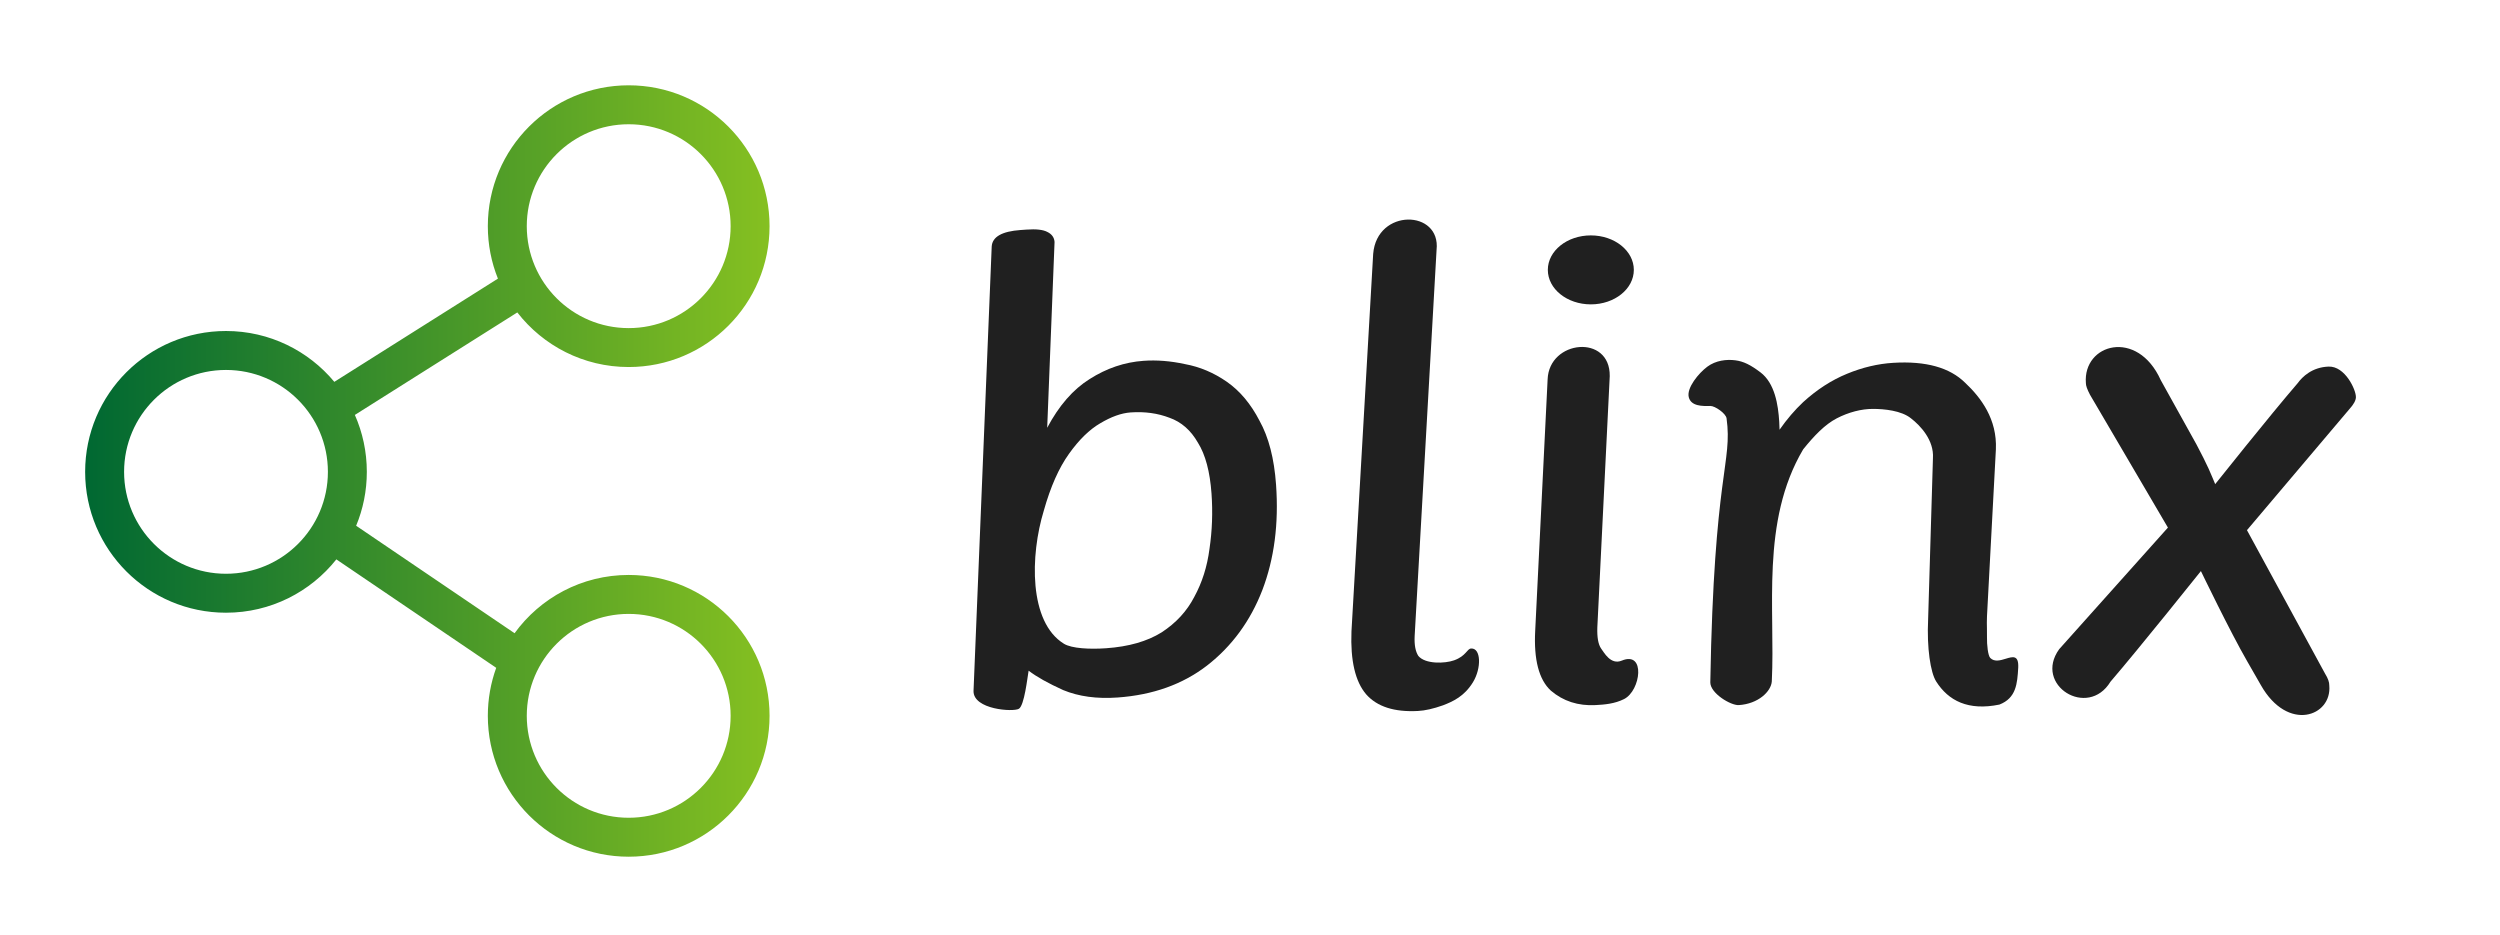 <svg width="107" height="40" viewBox="0 0 107 40" fill="none" xmlns="http://www.w3.org/2000/svg">
<path fill-rule="evenodd" clip-rule="evenodd" d="M26.908 15.709C30.238 15.709 32.937 13.01 32.937 9.68C32.937 6.35 30.238 3.651 26.908 3.651C23.578 3.651 20.879 6.35 20.879 9.68C20.879 10.473 21.032 11.231 21.311 11.925L14.309 16.343C13.203 15.014 11.537 14.167 9.672 14.167C6.343 14.167 3.644 16.866 3.644 20.195C3.644 23.525 6.343 26.224 9.672 26.224C11.586 26.224 13.291 25.332 14.396 23.941L21.238 28.583C21.006 29.224 20.879 29.916 20.879 30.637C20.879 33.967 23.578 36.667 26.908 36.667C30.238 36.667 32.937 33.967 32.937 30.637C32.937 27.308 30.238 24.608 26.908 24.608C24.899 24.608 23.119 25.591 22.024 27.102L15.243 22.502C15.538 21.791 15.7 21.012 15.7 20.195C15.7 19.328 15.517 18.504 15.188 17.759L22.141 13.372C23.244 14.794 24.969 15.709 26.908 15.709ZM26.908 14.043C29.317 14.043 31.271 12.089 31.271 9.68C31.271 7.271 29.317 5.318 26.908 5.318C24.499 5.318 22.546 7.271 22.546 9.68C22.546 12.089 24.499 14.043 26.908 14.043ZM9.672 24.557C12.081 24.557 14.034 22.604 14.034 20.195C14.034 17.787 12.081 15.834 9.672 15.834C7.264 15.834 5.311 17.787 5.311 20.195C5.311 22.604 7.264 24.557 9.672 24.557ZM31.271 30.637C31.271 33.047 29.317 35 26.908 35C24.499 35 22.546 33.047 22.546 30.637C22.546 28.228 24.499 26.275 26.908 26.275C29.317 26.275 31.271 28.228 31.271 30.637Z" fill="url(#paint0_linear_7193_32711)"/>
<path fill-rule="evenodd" clip-rule="evenodd" d="M47.836 29.853C46.948 29.917 46.172 29.811 45.508 29.537C44.86 29.244 44.366 28.967 44.025 28.705C43.968 29.036 43.841 30.187 43.611 30.334C43.381 30.482 41.647 30.373 41.667 29.57L42.445 10.549C42.472 10.136 42.883 9.902 43.676 9.845L43.931 9.827C44.346 9.797 44.642 9.83 44.82 9.924C45.016 10.017 45.121 10.162 45.135 10.357L44.82 18.309C45.322 17.362 45.927 16.667 46.636 16.224C47.362 15.761 48.131 15.501 48.943 15.443C49.509 15.402 50.101 15.45 50.718 15.584C51.352 15.7 51.949 15.952 52.508 16.34C53.067 16.729 53.534 17.285 53.908 18.009C54.3 18.713 54.536 19.625 54.615 20.744C54.735 22.414 54.538 23.919 54.027 25.259C53.514 26.582 52.727 27.656 51.666 28.482C50.623 29.288 49.346 29.745 47.836 29.853ZM47.344 27.745C48.307 27.677 49.097 27.451 49.715 27.067C50.332 26.666 50.798 26.16 51.115 25.548C51.451 24.934 51.668 24.249 51.766 23.492C51.881 22.716 51.91 21.928 51.853 21.128C51.786 20.187 51.592 19.459 51.271 18.947C50.967 18.415 50.562 18.06 50.056 17.881C49.549 17.686 48.993 17.609 48.389 17.652C47.992 17.68 47.557 17.837 47.084 18.12C46.629 18.385 46.185 18.818 45.754 19.421C45.322 20.023 44.962 20.834 44.675 21.855C44.09 23.767 44.025 26.624 45.537 27.553C45.867 27.756 46.645 27.795 47.344 27.745Z" fill="#202020"/>
<path d="M60.686 30.43C59.677 30.483 58.939 30.246 58.472 29.717C58.004 29.171 57.794 28.272 57.843 27.021L58.772 10.865C58.932 8.905 61.678 8.969 61.485 10.696L60.547 27.227C60.529 27.603 60.582 27.885 60.706 28.075C61.005 28.432 61.844 28.402 62.235 28.262C62.757 28.075 62.784 27.765 62.965 27.756C63.391 27.734 63.411 28.601 63.042 29.201C62.673 29.802 62.193 30.021 61.762 30.187C61.35 30.333 60.991 30.415 60.686 30.43Z" fill="#202020"/>
<path d="M92.787 22.581L88.133 27.785C87.024 29.323 89.359 30.775 90.329 29.176C91.573 27.729 94.199 24.442 94.199 24.442C94.199 24.442 95.458 27.056 96.176 28.296C96.368 28.628 96.564 28.966 96.761 29.316C97.917 31.365 99.816 30.656 99.693 29.339C99.697 29.2 99.638 29.033 99.516 28.838L96.17 22.691L100.548 17.517C100.735 17.312 100.83 17.141 100.833 17.001C100.841 16.685 100.367 15.664 99.664 15.69C98.961 15.715 98.543 16.123 98.344 16.396C97.154 17.776 94.81 20.721 94.81 20.721C94.81 20.721 94.649 20.325 94.529 20.06C94.409 19.796 94.237 19.452 94.012 19.028L92.481 16.271C91.479 14.047 89.144 14.713 89.276 16.396C89.273 16.5 89.332 16.668 89.453 16.897L92.787 22.581Z" fill="#202020"/>
<path d="M82.868 29.166C82.625 28.782 82.464 27.738 82.524 26.503L82.73 19.61C82.78 18.84 82.197 18.219 81.79 17.905C81.381 17.573 80.647 17.501 80.157 17.501C79.667 17.501 79.121 17.642 78.613 17.905C78.106 18.168 77.645 18.65 77.176 19.232C75.346 22.323 75.988 26.095 75.833 29.166C75.801 29.597 75.251 30.127 74.42 30.178C74.078 30.199 73.194 29.671 73.201 29.201C73.356 20.201 74.159 19.823 73.897 17.905C73.868 17.694 73.4 17.37 73.201 17.375C72.858 17.385 72.373 17.389 72.278 16.995C72.183 16.601 72.701 15.972 73.071 15.696C73.441 15.42 73.903 15.375 74.264 15.42C74.624 15.464 74.925 15.618 75.346 15.935C75.962 16.401 76.106 17.321 76.151 18.049C76.158 18.165 76.162 18.279 76.165 18.392C76.479 17.942 76.816 17.549 77.176 17.21C77.764 16.674 78.389 16.27 79.052 15.998C79.714 15.725 80.374 15.569 81.031 15.529C82.422 15.444 83.449 15.729 84.11 16.384C84.789 17.021 85.481 17.943 85.424 19.232L85.043 26.38C85.034 26.59 85.037 26.739 85.041 26.888C85.044 27.005 85.046 27.122 85.043 27.268C85.036 27.602 85.086 28.063 85.184 28.161C85.363 28.341 85.618 28.264 85.846 28.194C86.149 28.102 86.407 28.024 86.38 28.581C86.34 29.259 86.296 29.876 85.575 30.156C84.244 30.43 83.392 29.995 82.868 29.166Z" fill="#202020"/>
<path d="M69.928 11.551C69.928 12.366 69.104 13.027 68.088 13.027C67.071 13.027 66.247 12.366 66.247 11.551C66.247 10.736 67.071 10.075 68.088 10.075C69.104 10.075 69.928 10.736 69.928 11.551Z" fill="#202020"/>
<path d="M68.288 30.178C67.542 30.217 66.904 30.01 66.375 29.558C65.864 29.086 65.641 28.229 65.707 26.988L66.238 16.239C66.298 14.545 68.922 14.286 68.897 16.099L68.366 26.849C68.351 27.275 68.404 27.577 68.526 27.755C68.647 27.915 68.934 28.474 69.411 28.275C70.441 27.844 70.228 29.558 69.51 29.92C69.109 30.122 68.68 30.157 68.288 30.178Z" fill="#202020"/>
<defs>
<linearGradient id="paint0_linear_7193_32711" x1="3.654" y1="20.185" x2="32.938" y2="20.185" gradientUnits="userSpaceOnUse">
<stop stop-color="#006832"/>
<stop offset="1" stop-color="#85C021"/>
</linearGradient>
</defs>
</svg>
